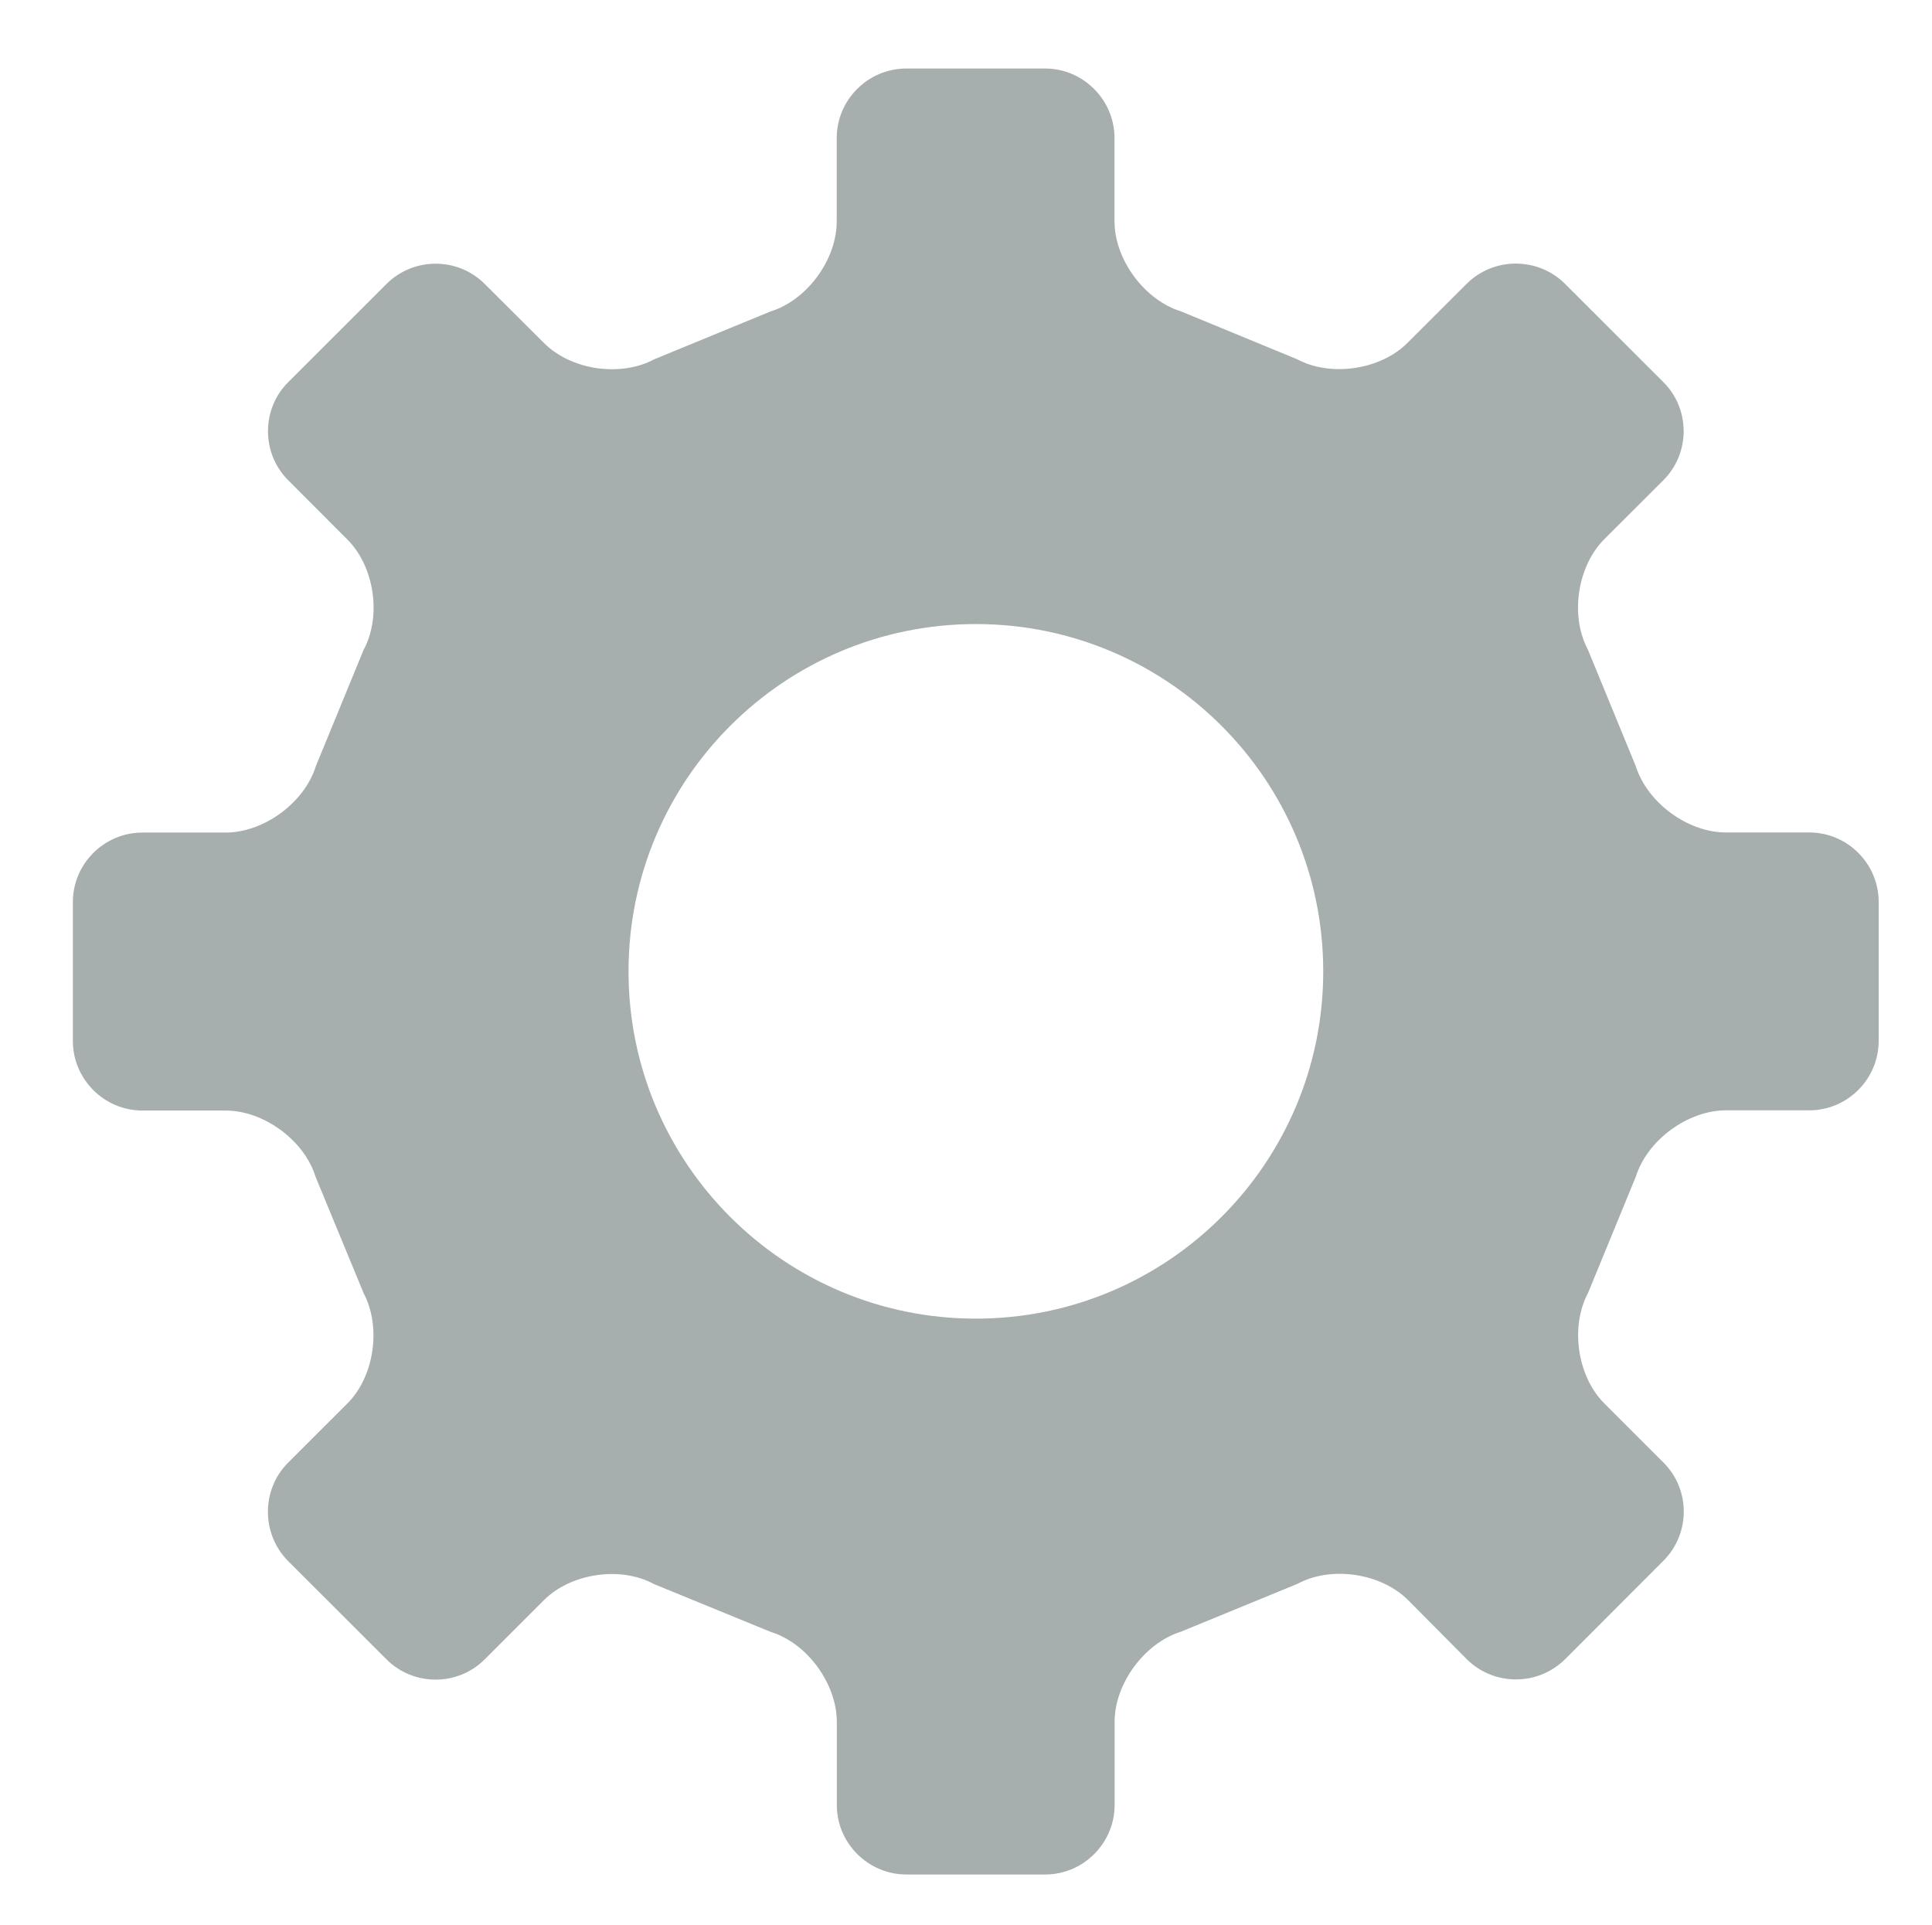 <?xml version="1.0" encoding="utf-8"?>
<!-- Generator: Adobe Illustrator 16.0.0, SVG Export Plug-In . SVG Version: 6.00 Build 0)  -->
<!DOCTYPE svg PUBLIC "-//W3C//DTD SVG 1.1//EN" "http://www.w3.org/Graphics/SVG/1.1/DTD/svg11.dtd">
<svg version="1.1" id="Layer_1" xmlns="http://www.w3.org/2000/svg" xmlns:xlink="http://www.w3.org/1999/xlink" x="0px" y="0px"
	 width="18.188px" height="18.125px" viewBox="0 0 18.188 18.125" enable-background="new 0 0 18.188 18.125" xml:space="preserve">
<path fill="#A7AEAE" d="M17.032,7.837h-0.785c-0.359,0-0.74-0.281-0.848-0.625l-0.45-1.095c-0.17-0.317-0.101-0.784,0.152-1.039
	l0.557-0.556c0.256-0.255,0.256-0.672,0-0.926l-0.925-0.924c-0.255-0.254-0.671-0.254-0.926,0l-0.557,0.556
	c-0.253,0.254-0.722,0.324-1.039,0.154l-1.094-0.451c-0.343-0.106-0.625-0.488-0.625-0.848V1.299c0-0.359-0.295-0.654-0.653-0.654
	H8.532c-0.36,0-0.655,0.295-0.655,0.654v0.785c0,0.36-0.279,0.742-0.623,0.848L6.158,3.383c-0.317,0.17-0.783,0.101-1.037-0.154
	L4.563,2.673c-0.254-0.254-0.67-0.254-0.924,0L2.714,3.597c-0.255,0.254-0.255,0.671,0,0.925L3.27,5.079
	c0.255,0.254,0.324,0.722,0.153,1.039l-0.45,1.096C2.866,7.557,2.484,7.838,2.124,7.838l-0.784,0c-0.359,0-0.654,0.294-0.654,0.654
	v1.308c0,0.36,0.295,0.655,0.654,0.655h0.784c0.36,0,0.741,0.281,0.847,0.624l0.452,1.095c0.169,0.318,0.101,0.786-0.153,1.039
	l-0.558,0.557c-0.253,0.254-0.253,0.67,0,0.926l0.927,0.926c0.254,0.254,0.67,0.254,0.924,0l0.558-0.558
	c0.253-0.253,0.72-0.323,1.036-0.151l1.098,0.45c0.344,0.106,0.623,0.487,0.623,0.849v0.782c0,0.358,0.295,0.653,0.655,0.653H9.84
	c0.358,0,0.653-0.295,0.653-0.653V16.21c0-0.361,0.282-0.742,0.625-0.849l1.096-0.45c0.317-0.172,0.785-0.102,1.04,0.151
	l0.554,0.558c0.255,0.254,0.671,0.254,0.926,0l0.925-0.926c0.256-0.256,0.256-0.672,0-0.926l-0.557-0.557
	c-0.253-0.253-0.322-0.721-0.152-1.039l0.45-1.095c0.107-0.343,0.489-0.624,0.848-0.624h0.785c0.359,0,0.653-0.294,0.653-0.654
	V8.491C17.686,8.131,17.392,7.837,17.032,7.837 M12.457,9.145c0,1.806-1.464,3.269-3.27,3.269s-3.27-1.463-3.27-3.269
	s1.464-3.27,3.27-3.27S12.457,7.339,12.457,9.145"/>
</svg>

